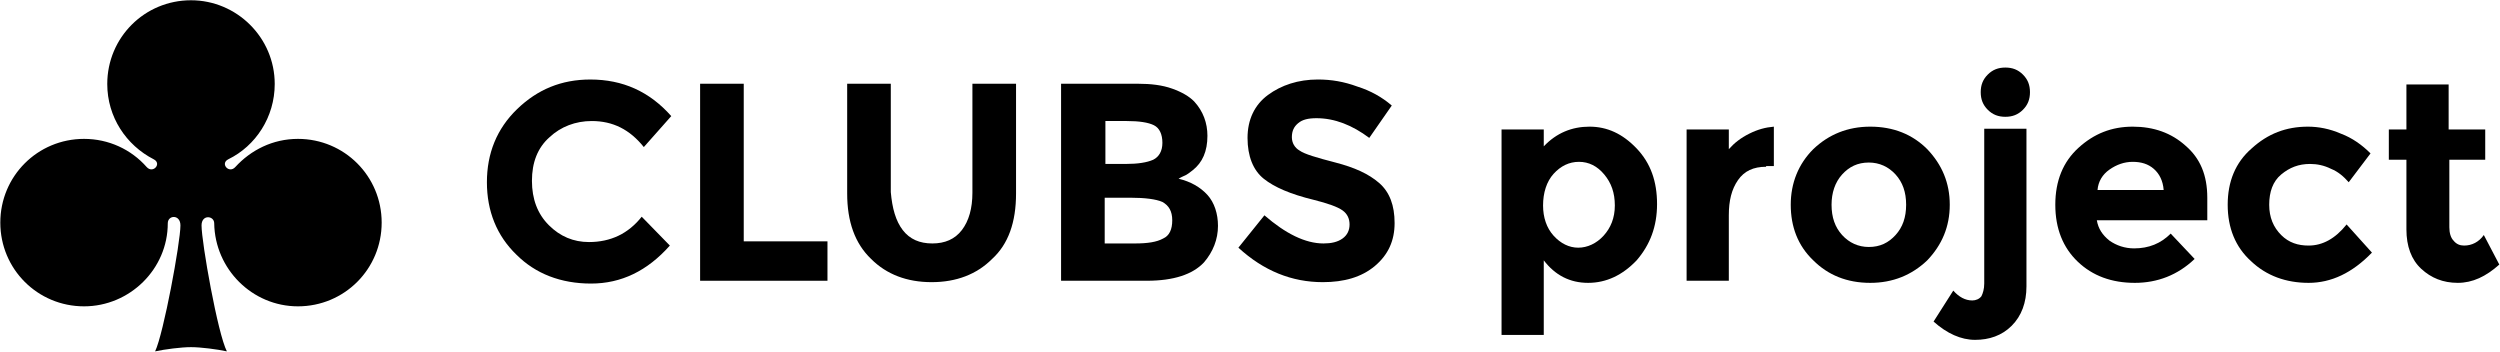 <?xml version="1.0" encoding="utf-8"?>
<!-- Generator: Adobe Illustrator 21.1.0, SVG Export Plug-In . SVG Version: 6.00 Build 0)  -->
<svg version="1.1" id="Layer_1" xmlns="http://www.w3.org/2000/svg" xmlns:xlink="http://www.w3.org/1999/xlink" x="0px" y="0px"
	 viewBox="0 0 355.3 50" style="enable-background:new 0 0 355.3 50;" xml:space="preserve">
<g id="layer1_16_" transform="translate(-288.156,-348.062)">
	<path id="path3211_16_" d="M315.3,348.1c-6.6,0-11.9,5.3-11.9,11.9c0,4.7,2.7,8.7,6.6,10.7c1.2,0.6-0.1,2.1-1,1.1
		c-2.2-2.5-5.4-4-8.9-4c-6.6,0-11.9,5.3-11.9,11.9s5.3,11.9,11.9,11.9c6.5,0,11.9-5.3,11.9-11.8c0-1.2,1.8-1.3,1.8,0.3
		c0,2.4-2.4,15.4-3.6,17.9c1.4-0.3,3.7-0.6,5.1-0.6c1.4,0,3.7,0.3,5.1,0.6c-1.3-2.5-3.6-15.5-3.6-17.9c0-1.6,1.8-1.4,1.8-0.3
		c0.1,6.5,5.4,11.8,11.9,11.8c6.6,0,11.9-5.3,11.9-11.9s-5.3-11.9-11.9-11.9c-3.6,0-6.7,1.6-8.9,4c-0.9,1-2.2-0.5-1-1.1
		c3.9-1.9,6.6-6,6.6-10.7C327.2,353.4,321.8,348.1,315.3,348.1z"/>
</g>
<g>
	<path d="M83.7,34.4c3.1,0,5.6-1.2,7.5-3.6l4,4.1c-3.2,3.6-6.9,5.4-11.2,5.4c-4.3,0-7.9-1.4-10.6-4.1c-2.8-2.7-4.2-6.2-4.2-10.3
		s1.4-7.6,4.3-10.4s6.3-4.2,10.4-4.2c4.6,0,8.4,1.7,11.5,5.2l-3.9,4.4c-2-2.5-4.4-3.7-7.4-3.7c-2.3,0-4.4,0.8-6,2.3
		c-1.7,1.5-2.5,3.6-2.5,6.2c0,2.6,0.8,4.7,2.4,6.3C79.6,33.6,81.5,34.4,83.7,34.4z"/>
	<path d="M99.5,39.9v-28h6.2v22.4h11.9v5.6H99.5z"/>
	<path d="M128.3,32.7c1,1.3,2.4,1.9,4.2,1.9c1.8,0,3.2-0.6,4.2-1.9c1-1.3,1.5-3.1,1.5-5.3V11.9h6.2v15.6c0,4.1-1.1,7.2-3.4,9.3
		c-2.2,2.2-5.1,3.3-8.6,3.3c-3.5,0-6.4-1.1-8.6-3.3c-2.3-2.2-3.4-5.3-3.4-9.3V11.9h6.2v15.4C126.8,29.6,127.3,31.4,128.3,32.7z"/>
	<path d="M163,39.9h-12.2v-28h10.9c1.9,0,3.5,0.2,4.9,0.7s2.4,1.1,3.1,1.8c1.3,1.4,1.9,3.1,1.9,4.9c0,2.2-0.7,3.8-2.1,4.9
		c-0.5,0.4-0.8,0.6-1,0.7s-0.5,0.2-1,0.5c1.7,0.4,3.1,1.2,4.1,2.3s1.5,2.7,1.5,4.4c0,1.9-0.7,3.7-2,5.2
		C169.5,39,166.8,39.9,163,39.9z M157,23.3h3c1.7,0,3-0.2,3.9-0.6c0.8-0.4,1.3-1.2,1.3-2.4c0-1.2-0.4-2.1-1.2-2.5
		c-0.8-0.4-2.1-0.6-3.9-0.6h-3V23.3z M157,34.6h4.3c1.8,0,3.1-0.2,4-0.7c0.9-0.4,1.3-1.3,1.3-2.6c0-1.3-0.5-2.1-1.4-2.6
		c-0.9-0.4-2.5-0.6-4.5-0.6H157V34.6z"/>
	<path d="M184.5,17.5c-0.6,0.5-0.9,1.1-0.9,2c0,0.8,0.4,1.5,1.1,1.9c0.7,0.5,2.4,1,5.1,1.7s4.7,1.6,6.2,2.9c1.5,1.3,2.2,3.2,2.2,5.7
		c0,2.5-0.9,4.5-2.8,6.1c-1.9,1.6-4.4,2.3-7.4,2.3c-4.4,0-8.4-1.6-12-4.9l3.7-4.6c3,2.6,5.8,4,8.4,4c1.1,0,2-0.2,2.7-0.7s1-1.2,1-2
		c0-0.8-0.3-1.5-1-2c-0.7-0.5-2.1-1-4.1-1.5c-3.3-0.8-5.6-1.8-7.1-3c-1.5-1.2-2.3-3.2-2.3-5.8s1-4.7,2.9-6.1
		c1.9-1.4,4.3-2.2,7.1-2.2c1.9,0,3.7,0.3,5.6,1c1.9,0.6,3.5,1.5,4.9,2.7l-3.2,4.6c-2.4-1.8-4.9-2.8-7.5-2.8
		C185.9,16.8,185.1,17,184.5,17.5z"/>
	<path d="M225.9,18c2.5,0,4.7,1,6.7,3.1c2,2.1,2.9,4.7,2.9,7.9c0,3.2-1,5.8-2.9,8c-2,2.1-4.3,3.2-6.9,3.2s-4.7-1.1-6.3-3.2v10.6h-6
		V18.4h6v2.4C221.2,18.9,223.4,18,225.9,18z M219.3,29.2c0,1.7,0.5,3.2,1.5,4.3c1,1.1,2.2,1.7,3.5,1.7s2.6-0.6,3.6-1.7
		c1-1.1,1.6-2.5,1.6-4.3S229,26,228,24.8c-1-1.2-2.2-1.8-3.6-1.8s-2.6,0.6-3.6,1.7S219.3,27.4,219.3,29.2z"/>
	<path d="M251,23.7c-1.8,0-3.1,0.6-4,1.9s-1.3,2.9-1.3,5v9.3h-6V18.4h6v2.8c0.8-0.9,1.7-1.6,2.9-2.2c1.2-0.6,2.3-0.9,3.5-1l0,5.6
		H251z"/>
	<path d="M277.1,29.1c0,3.1-1.1,5.7-3.2,7.9c-2.2,2.1-4.9,3.2-8.1,3.2c-3.3,0-6-1.1-8.1-3.2c-2.2-2.1-3.2-4.8-3.2-7.9
		s1.1-5.8,3.2-7.9c2.2-2.1,4.9-3.2,8.1-3.2c3.3,0,6,1.1,8.1,3.2C276,23.4,277.1,26,277.1,29.1z M260.3,29.1c0,1.8,0.5,3.2,1.5,4.3
		c1,1.1,2.3,1.7,3.8,1.7c1.6,0,2.8-0.6,3.8-1.7c1-1.1,1.5-2.5,1.5-4.3s-0.5-3.2-1.5-4.3s-2.3-1.7-3.8-1.7c-1.6,0-2.8,0.6-3.8,1.7
		S260.3,27.4,260.3,29.1z"/>
	<path d="M282,40.3v-22h6v22.4c0,2.3-0.7,4.2-2.1,5.6c-1.4,1.4-3.2,2-5.2,2s-4-0.9-5.9-2.6l2.8-4.4c0.8,0.9,1.7,1.4,2.7,1.4
		c0.5,0,1-0.2,1.3-0.6C281.8,41.7,282,41.1,282,40.3z M282.5,15.6c-0.7-0.7-1-1.5-1-2.5c0-1,0.3-1.8,1-2.5s1.5-1,2.5-1
		s1.8,0.3,2.5,1s1,1.5,1,2.5c0,1-0.3,1.8-1,2.5s-1.5,1-2.5,1S283.2,16.3,282.5,15.6z"/>
	<path d="M311.9,36.8c-2.4,2.3-5.3,3.4-8.5,3.4c-3.3,0-6-1-8.1-3c-2.1-2-3.2-4.7-3.2-8.1c0-3.4,1.1-6.1,3.3-8.1c2.2-2,4.7-3,7.7-3
		s5.5,0.9,7.5,2.7c2.1,1.8,3.1,4.2,3.1,7.4v3.2H298c0.2,1.2,0.8,2.1,1.8,2.9c1,0.7,2.2,1.1,3.5,1.1c2.1,0,3.8-0.7,5.2-2.1
		L311.9,36.8z M306.1,24c-0.8-0.7-1.8-1-3-1c-1.2,0-2.3,0.4-3.3,1.1c-1,0.7-1.6,1.7-1.7,2.9h9.4C307.4,25.7,306.9,24.7,306.1,24z"/>
	<path d="M328.1,34.9c2,0,3.8-1,5.4-3l3.6,4c-2.8,2.9-5.8,4.3-9,4.3s-6-1-8.2-3.1c-2.2-2-3.3-4.7-3.3-8c0-3.3,1.1-6,3.4-8
		c2.3-2.1,4.9-3.1,8-3.1c1.5,0,3.1,0.3,4.7,1c1.6,0.6,3,1.6,4.2,2.8l-3.1,4.1c-0.7-0.8-1.5-1.5-2.5-1.9c-1-0.5-2-0.7-3-0.7
		c-1.6,0-2.9,0.5-4.1,1.5s-1.7,2.5-1.7,4.3c0,1.8,0.6,3.2,1.7,4.3S326.6,34.9,328.1,34.9z"/>
	<path d="M348.1,22.7v9.6c0,0.8,0.2,1.5,0.6,1.9c0.4,0.5,0.9,0.7,1.5,0.7c1.1,0,2.1-0.5,2.8-1.5l2.2,4.2c-1.9,1.7-3.8,2.6-5.9,2.6
		s-3.8-0.7-5.2-2S342,35,342,32.6v-9.9h-2.5v-4.3h2.5v-6.4h6v6.4h5.2v4.3H348.1z"/>
</g>
<g>
</g>
<g>
</g>
<g>
</g>
<g>
</g>
<g>
</g>
<g>
</g>
<g>
</g>
<g>
</g>
<g>
</g>
<g>
</g>
<g>
</g>
<g>
</g>
<g>
</g>
<g>
</g>
<g>
</g>
</svg>
